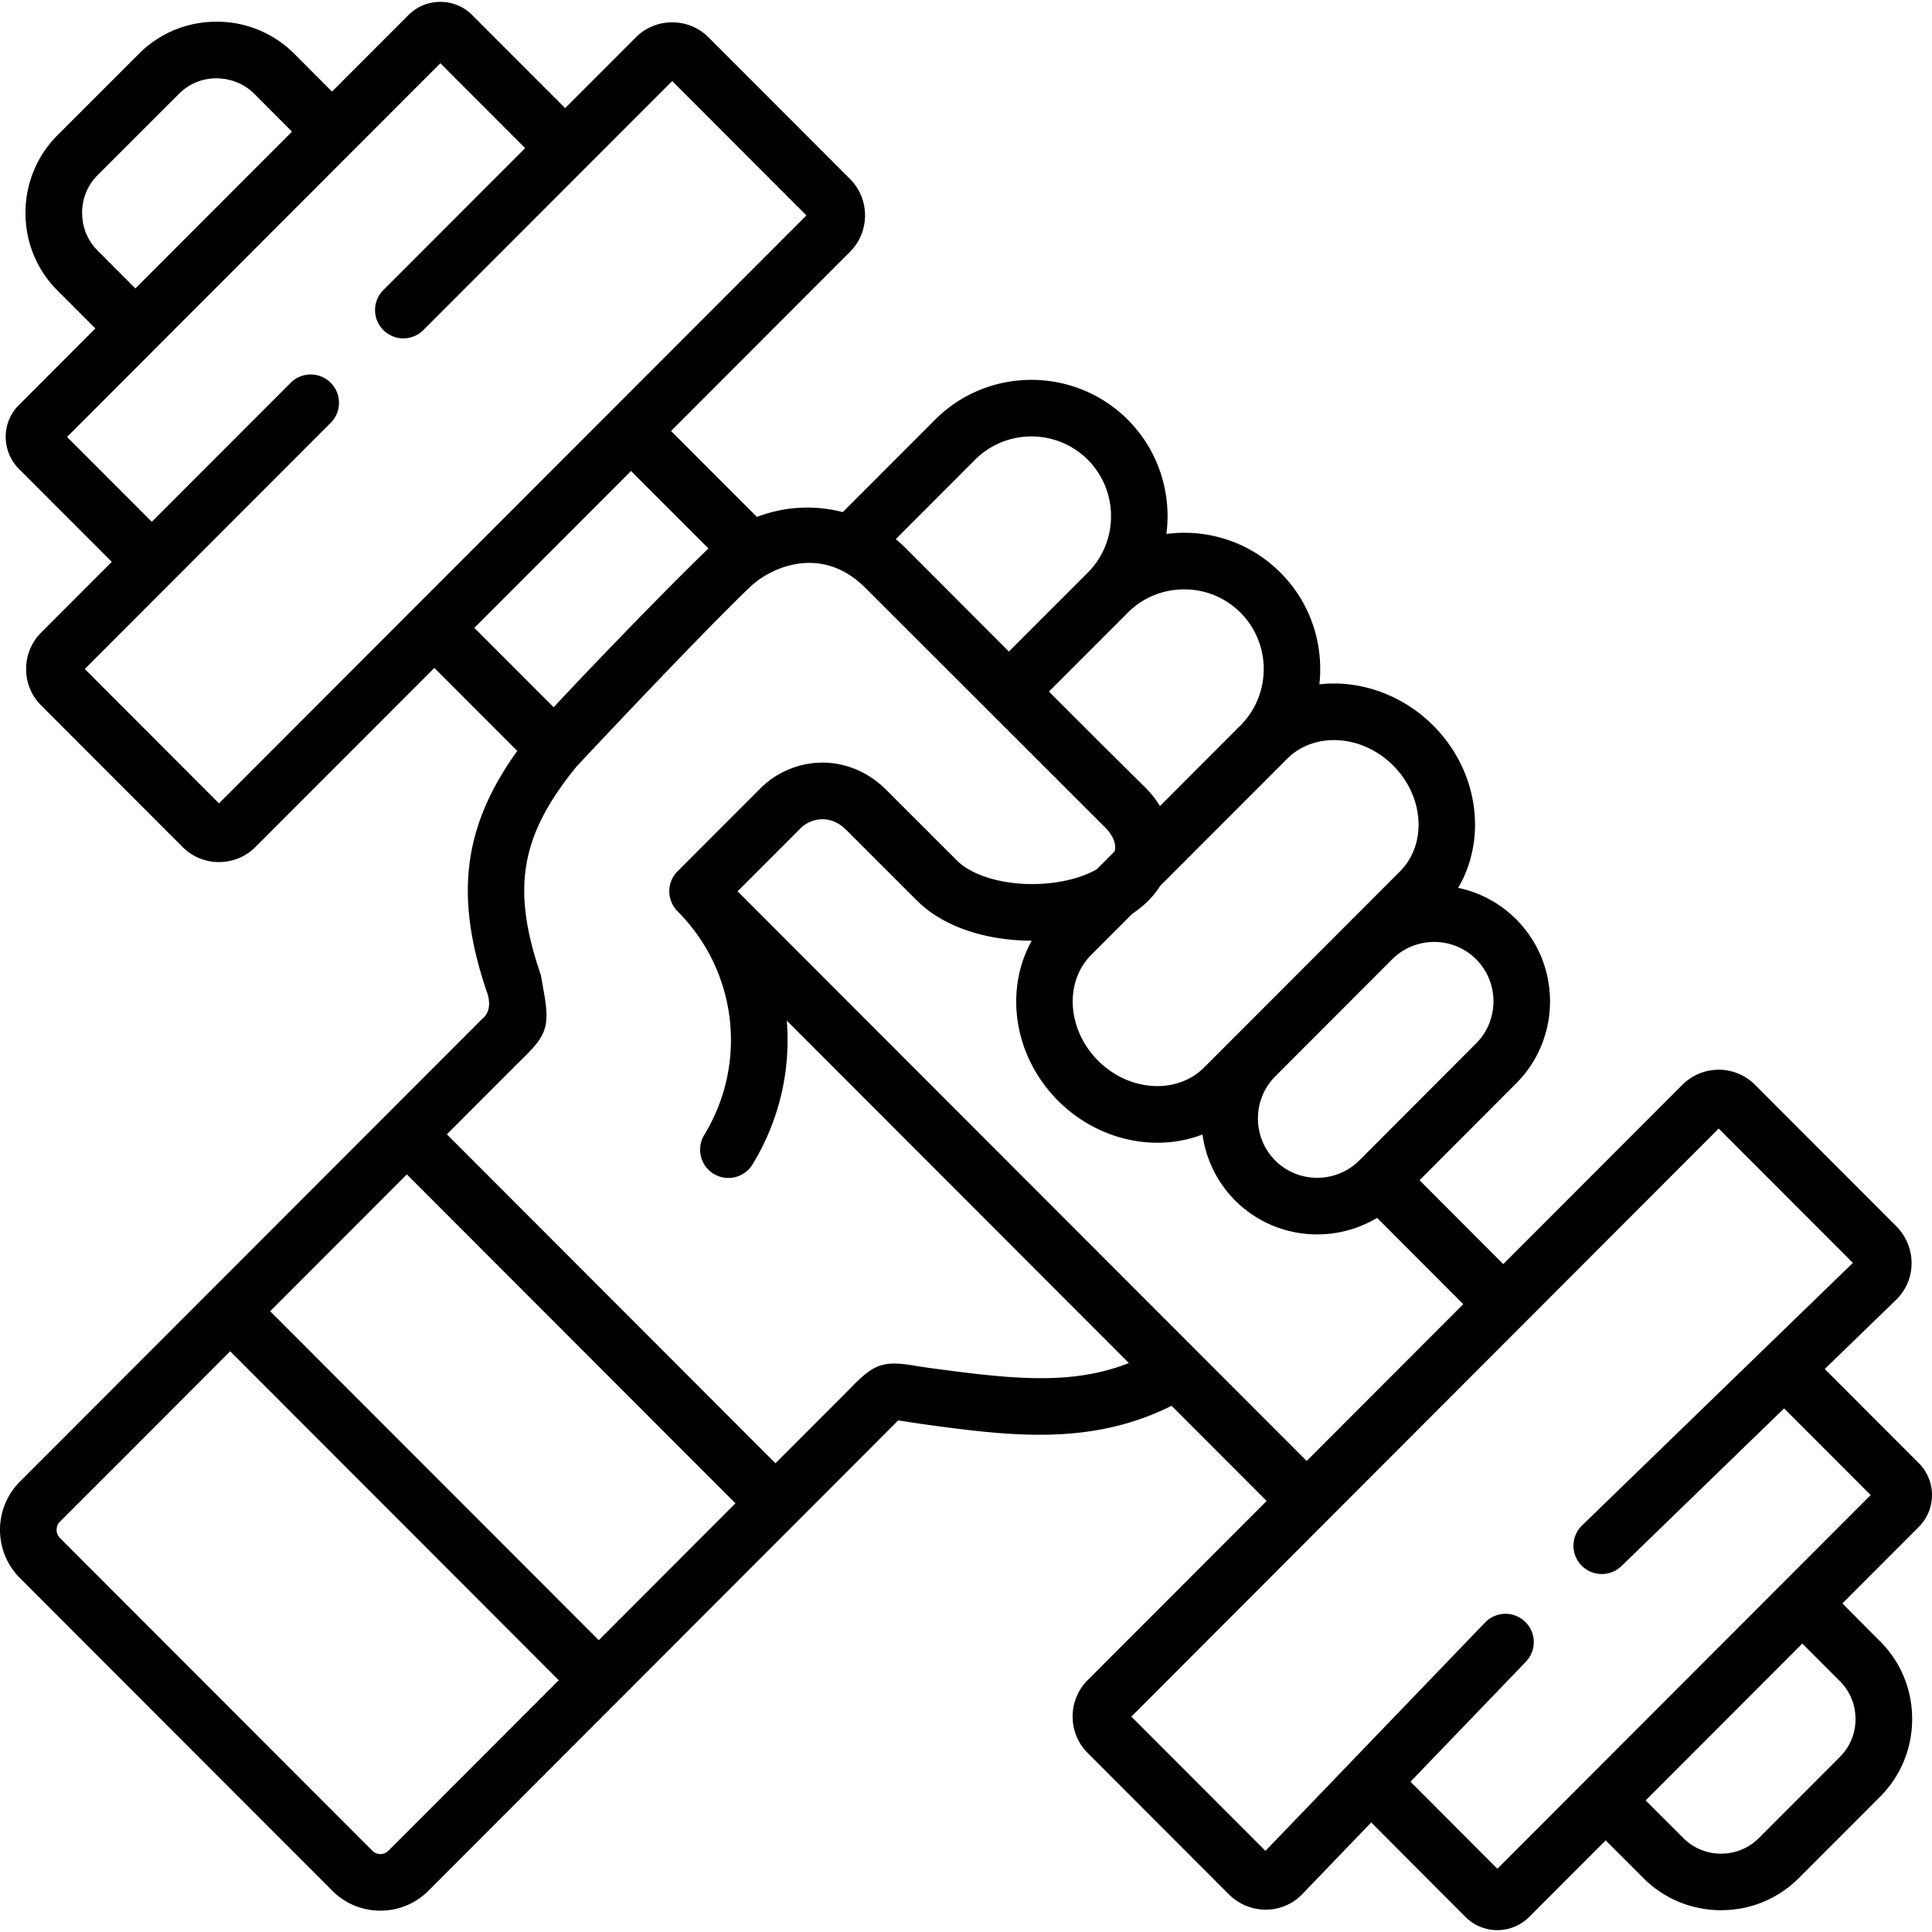 <svg xmlns="http://www.w3.org/2000/svg" viewBox="0 0 511.985 511.985" xmlns:v="https://vecta.io/nano"><path d="M508.5 387.75l-24.938-24.963 18.95-18.372c2.588-2.53 4.03-5.93 4.063-9.572s-1.414-7.21-4-9.832l-37.446-37.485a13.58 13.58 0 0 0-19.342.001l-47.416 47.465-22.19-22.23 25.594-25.643c11.984-11.998 11.984-31.52-.001-43.517a30.5 30.5 0 0 0-15.357-8.316c7.728-13.143 5.39-31.033-6.634-43.037-7.036-7.06-16.605-11.114-26.255-11.12h-.023a34.69 34.69 0 0 0-3.873.225c1.184-10.557-2.246-21.535-10.305-29.603-6.806-6.813-15.875-10.563-25.54-10.563h-.023c-1.573.001-3.128.112-4.662.308 1.394-10.754-2.01-22.022-10.23-30.272-14.1-14.08-37.016-14.076-51.085.007l-24.455 24.48c-7.523-1.964-15.514-1.508-22.735 1.28l-22.764-22.787 47.4-47.45c2.6-2.594 4.01-6.047 4-9.722-.01-3.66-1.443-7.088-4-9.62L187.82 9.96c-2.572-2.605-6.013-4.04-9.69-4.04s-7.116 1.435-9.656 4.007l-18.708 18.72L125.114 3.97c-2.24-2.242-5.23-3.477-8.424-3.477s-6.185 1.234-8.424 3.476L87.98 24.276 78 14.27a28.92 28.92 0 0 0-20.608-8.52h-.025c-7.797.006-15.104 3.035-20.56 8.516L15.26 35.807C9.775 41.3 6.753 48.622 6.753 56.427c0 7.8 3.024 15.128 8.508 20.6l10.012 10.022L4.97 107.37c-4.6 4.605-4.62 12.142 0 16.844l24.653 24.678-18.7 18.72c-2.59 2.594-4.012 6.047-4 9.723.01 3.662 1.443 7.09 4 9.62l37.445 37.484a13.58 13.58 0 0 0 9.672 4.009 13.58 13.58 0 0 0 9.671-4.008l47.4-47.44 21.972 21.995c-14.4 20.016-16.645 38.436-8.157 63.62.644 1.597 1.487 5.097-.927 7.206-.65.567-1.3 1.287-2.094 2.072L5.236 392.678c-6.99 7.044-6.98 18.474.018 25.48l82.782 82.867c3.384 3.412 7.903 5.295 12.723 5.303h.033c4.822 0 9.35-1.876 12.757-5.286L238.03 376.4l1.588.255 4.583.7c22.862 3.11 44.55 6.052 66.27-4.816l25.195 25.22-47.43 47.478c-5.32 5.324-5.32 13.987 0 19.313l37.446 37.484a13.82 13.82 0 0 0 9.723 4.029l.158-.001c3.668-.043 7.072-1.52 9.562-4.13l18.247-18.974 24.985 25.035a11.85 11.85 0 0 0 8.438 3.497c3.188 0 6.185-1.242 8.438-3.498l20.268-20.29 9.997 9.988c5.488 5.494 12.804 8.52 20.6 8.52s15.1-3.026 20.6-8.52l21.515-21.537c5.487-5.493 8.51-12.815 8.51-20.62s-3.025-15.128-8.503-20.593l-9.994-10.023 20.28-20.3a11.96 11.96 0 0 0-.003-16.87zM391.165 254.203c6.146 6.152 6.146 16.163-.003 22.317l-30.61 30.668c-.093.084-.19.162-.28.252-.06.06-.11.122-.165.182-6.153 6.028-16.07 6-22.16-.08-6.04-6.066-6.116-15.87-.255-22.048l31.504-31.536c6.166-5.863 15.935-5.792 21.968.246zm-51.83-51.366l1.78-1.783c3.175-3.178 7.576-4.927 12.395-4.927h.013c5.694.003 11.395 2.45 15.652 6.722 8.237 8.225 9.045 20.832 1.808 28.096l-12.118 12.13-.545.517c-.1.1-.186.204-.278.306l-30.423 30.454c-.1.1-.203.175-.3.27-.172.172-.332.352-.5.527l-7.742 7.75c-3.167 3.17-7.563 4.917-12.377 4.917-5.705 0-11.418-2.444-15.675-6.705-8.24-8.25-9.054-20.856-1.814-28.103l10.852-10.863c1.576-1.054 3.004-2.212 4.257-3.467 1.243-1.244 2.283-2.574 3.16-3.96zm-40.45-40.493c3.953-3.967 9.24-6.154 14.9-6.158h.013a20.95 20.95 0 0 1 14.93 6.165c8.22 8.23 8.22 21.64-.006 29.896l-21.338 21.36c-1.028-1.7-2.285-3.327-3.76-4.792l-11.4-11.3-14.254-14.248zM258.4 121.83c8.224-8.233 21.625-8.23 29.86-.006 8.224 8.252 8.224 21.68.01 29.923-.012.012-.013.013-.014.015l-20.898 20.897-27.496-27.548a36.43 36.43 0 0 0-2.481-2.238zM21.753 56.426c0-3.8 1.463-7.36 4.117-10.015l21.556-21.55c2.637-2.65 6.172-4.11 9.955-4.112 3.79.044 7.352 1.46 10.005 4.116l9.993 10.022-41.505 41.547-10-10.02c-2.65-2.645-4.11-6.192-4.11-9.99zM58.04 212.894l-35.575-35.612 65.174-65.24c2.927-2.93 2.925-7.68-.005-10.607s-7.68-2.925-10.607.005l-36.803 36.84-22.465-22.487L116.7 16.76l22.473 22.496-37.643 37.666a7.5 7.5 0 0 0 10.609 10.603l66-66.04 35.562 35.598zm67.663-46.508l41.528-41.57 20.512 20.533c-11.08 10.638-31.58 31.91-41.027 42.072zm-22.767 324.056a3.02 3.02 0 0 1-2.146.887c-.47-.001-1.358-.115-2.124-.887l-82.8-82.886c-1.16-1.16-1.15-3.136-.004-4.29L31.46 387.68l29.532-29.586 87.08 87.168zm55.734-55.792L71.59 347.48l36.227-36.264 87.08 87.17zm87.548-72.157c-1.688-.23-3.042-.453-4.156-.637-8.386-1.385-10.76-.046-16.518 5.827l-1.966 1.992-18.08 18.098-87.08-87.17 18.09-18.11 1.994-1.972c5.86-5.757 7.197-8.13 5.814-16.503l-.974-5.576c-7.888-22.99-5.493-36.96 9.44-55.307 0 0 32.408-34.624 45.95-47.546a22.66 22.66 0 0 1 4.114-3.09c5.915-3.49 16.65-6.46 26.426 3.237l63.772 63.724c1.5 1.5 2.486 3.47 2.49 5.02a3.48 3.48 0 0 1-.195 1.172l-4.714 4.72c-4.22 2.43-10.465 3.907-17.065 3.907h-.026c-8.47-.005-16.125-2.4-19.988-6.286l-18.647-18.64c-4.8-4.805-11-7.393-17.415-7.252-5.945.12-11.772 2.607-15.988 6.826l-21.94 21.963c-2.694 2.697-2.9 6.93-.634 9.87.043.11.237.336.634.732l.007.007c15.778 15.83 18.682 40.195 7.06 59.26a7.5 7.5 0 0 0 2.5 10.308c1.22.743 2.566 1.097 3.897 1.097 2.53 0 4.998-1.28 6.41-3.597 7.187-11.79 10.132-25.123 9.072-38.1l90.65 90.742c-15.083 5.956-30.728 4.307-52.934 1.286zM195.465 236.2l16.645-16.662c1.5-1.503 3.57-2.39 5.676-2.43 2.353-.073 4.6.94 6.507 2.86l18.642 18.632c6.74 6.765 17.847 10.655 30.48 10.685-7.296 13.062-4.84 30.588 7 42.44 7.05 7.057 16.63 11.104 26.286 11.104 4.19 0 8.23-.755 11.96-2.182.886 6.405 3.775 12.584 8.674 17.504 5.993 5.98 13.862 8.97 21.735 8.97 5.5-.001 11-1.466 15.863-4.387l22.836 22.88-41.502 41.545zm292.143 209.36c2.65 2.645 4.11 6.192 4.11 9.988s-1.464 7.36-4.12 10.02l-21.515 21.537c-2.655 2.658-6.202 4.122-9.987 4.122a14.02 14.02 0 0 1-9.992-4.126l-10.002-9.994 41.518-41.56zm-90.8 49.668l-23.024-23.07 30.598-31.816a7.5 7.5 0 0 0-10.812-10.397l-58.222 60.542-35.543-35.58L455.46 299.07l35.56 35.597-71.764 69.57a7.5 7.5 0 0 0 10.441 10.77l43.095-41.778 22.935 22.958z"/></svg>